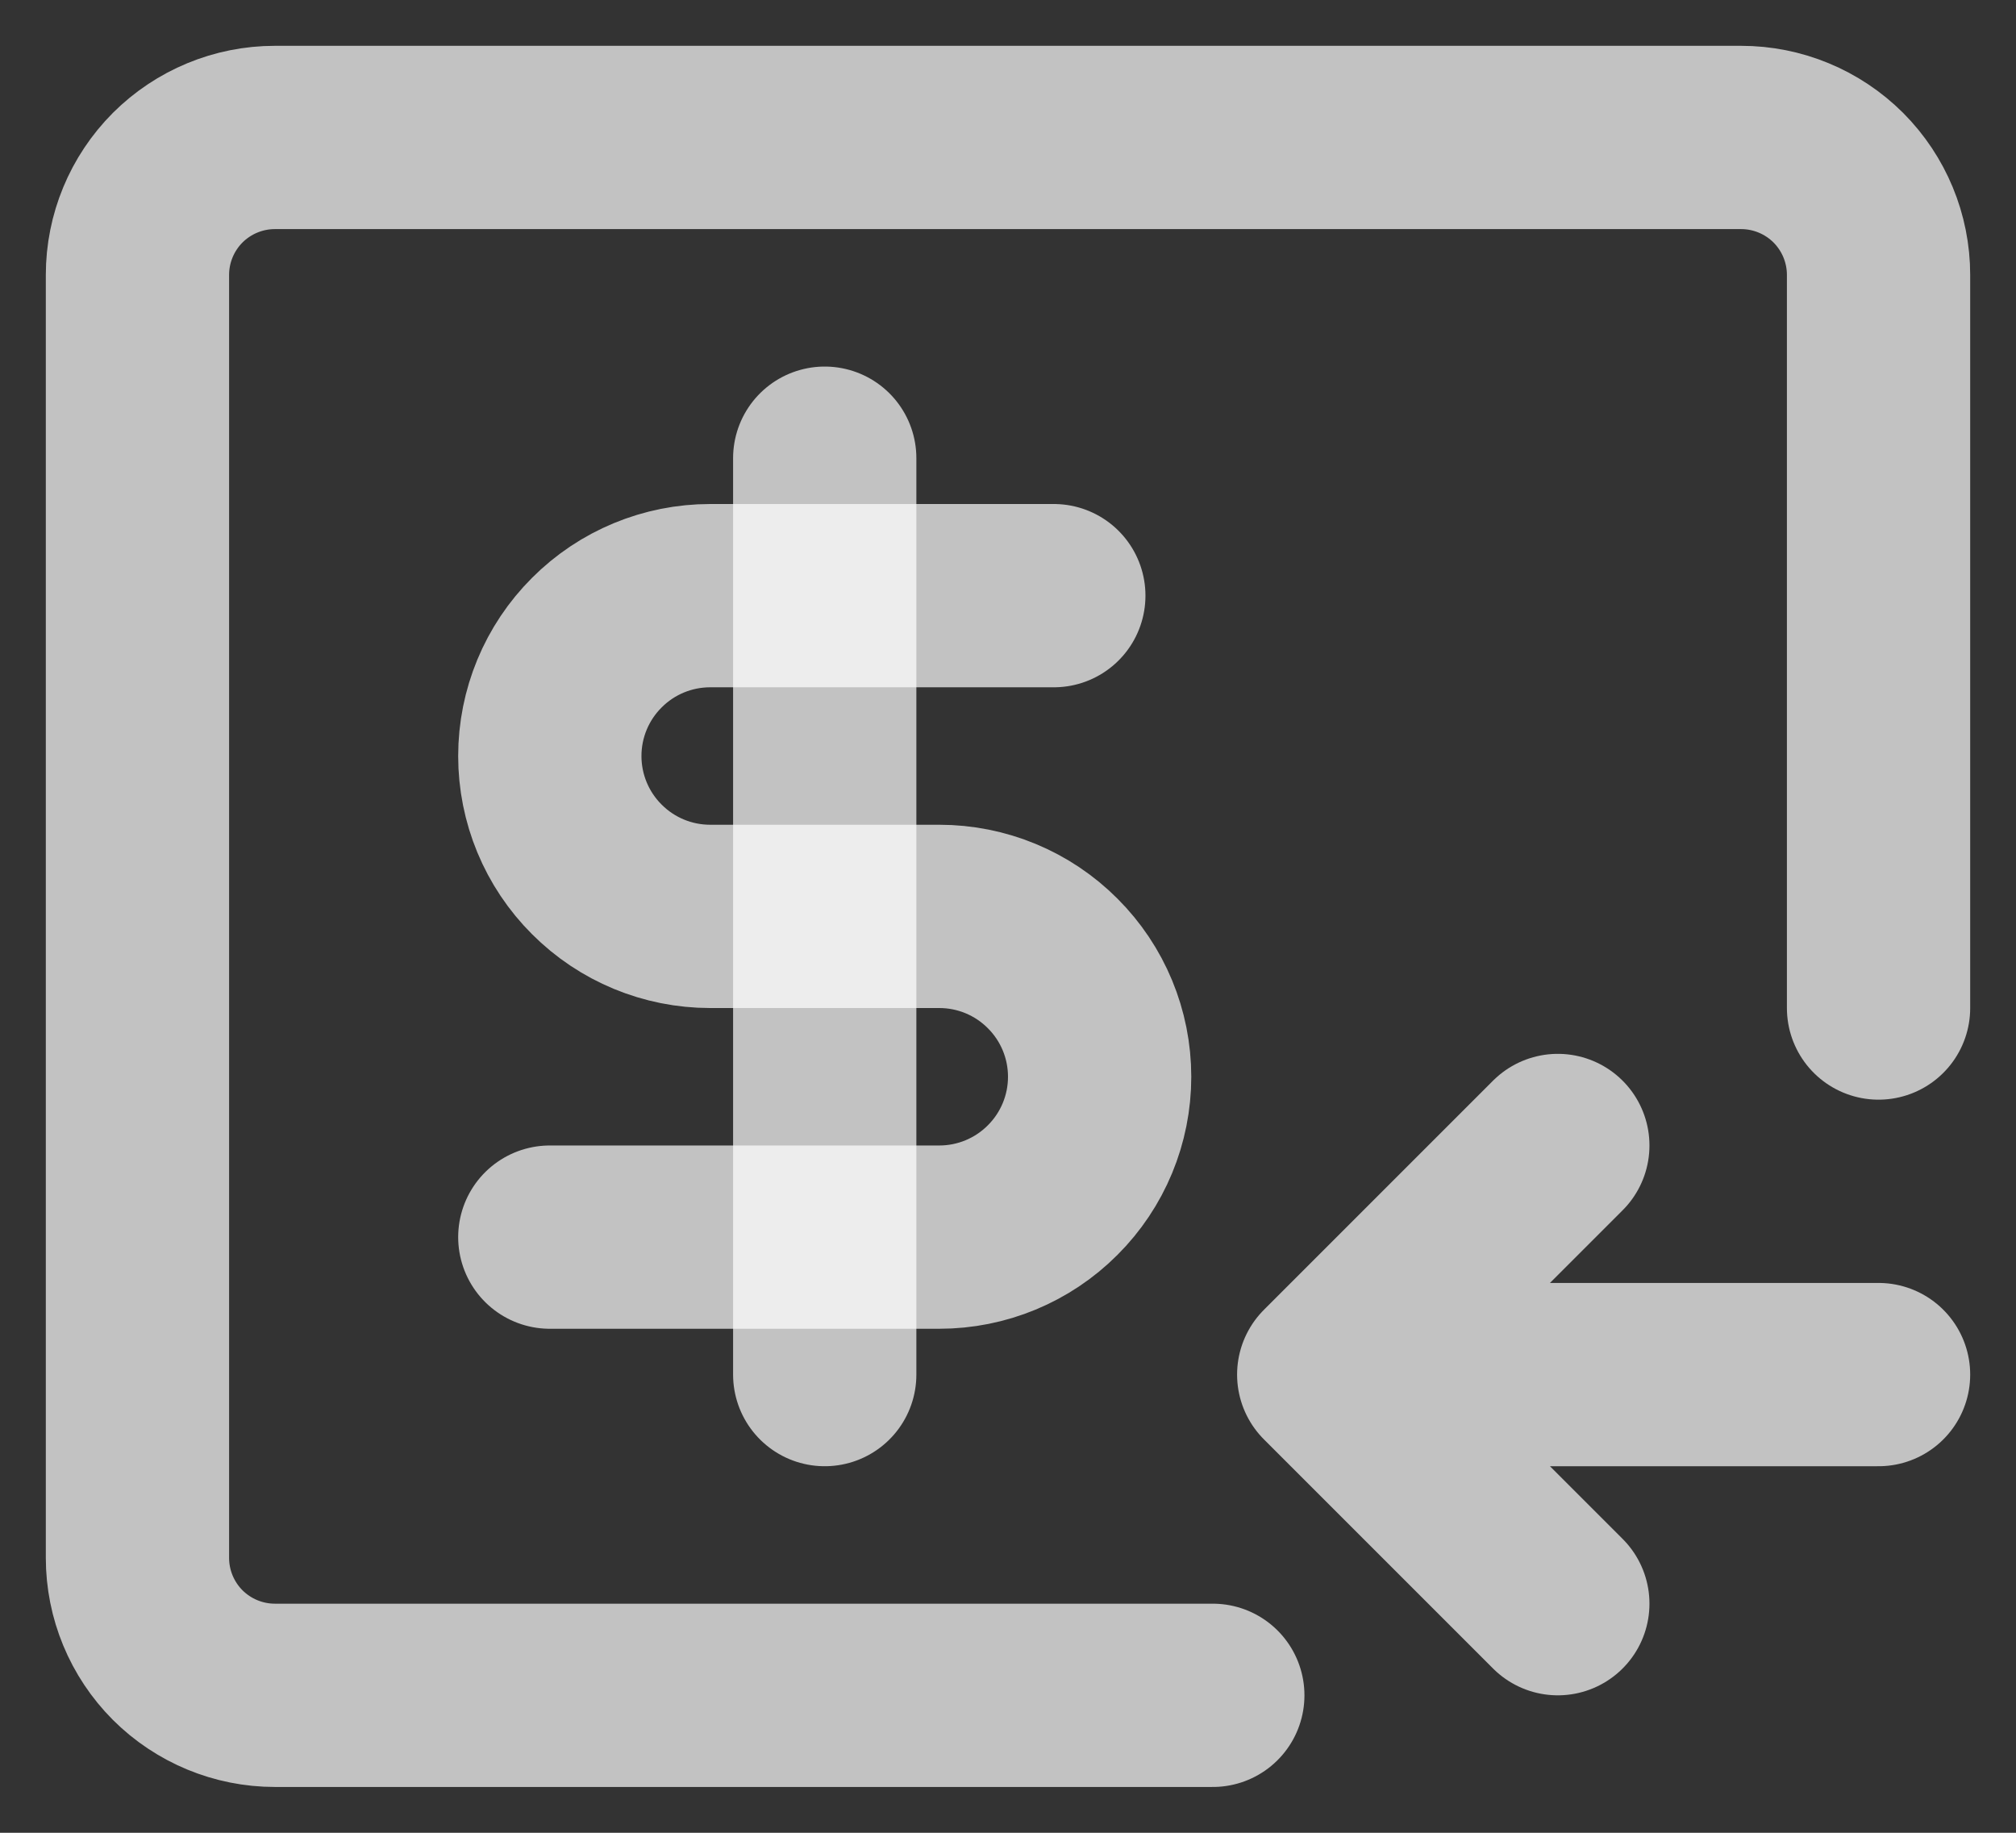 <svg width="22" height="20" viewBox="0 0 22 20" fill="none" xmlns="http://www.w3.org/2000/svg">
<rect x="0" y="0" width="22" height="20" fill="#333333" stroke="none"/>
<path d="M20.5 15H14.5M14.5 15L17 12.5M14.5 15L17 17.5" stroke="white" stroke-opacity="0.7" stroke-width="2" stroke-linecap="round" stroke-linejoin="round"/>
<path d="M20.5 11V3C20.5 2.602 20.342 2.221 20.061 1.939C19.779 1.658 19.398 1.5 19 1.5H3C2.602 1.5 2.221 1.658 1.939 1.939C1.658 2.221 1.5 2.602 1.5 3V17C1.5 17.398 1.658 17.779 1.939 18.061C2.221 18.342 2.602 18.5 3 18.5H13.235" stroke="white" stroke-opacity="0.7" stroke-width="2" stroke-linecap="round" stroke-linejoin="round"/>
<path d="M9 5V15" stroke="white" stroke-opacity="0.7" stroke-width="2" stroke-linecap="round" stroke-linejoin="round"/>
<path d="M11.5 6.5H7.75C7.286 6.5 6.841 6.684 6.513 7.013C6.184 7.341 6 7.786 6 8.25C6 8.714 6.184 9.159 6.513 9.487C6.841 9.816 7.286 10 7.75 10H10.25C10.714 10 11.159 10.184 11.487 10.513C11.816 10.841 12 11.286 12 11.75C12 12.214 11.816 12.659 11.487 12.987C11.159 13.316 10.714 13.5 10.25 13.5H6" stroke="white" stroke-opacity="0.7" stroke-width="2" stroke-linecap="round" stroke-linejoin="round"/>
</svg>
